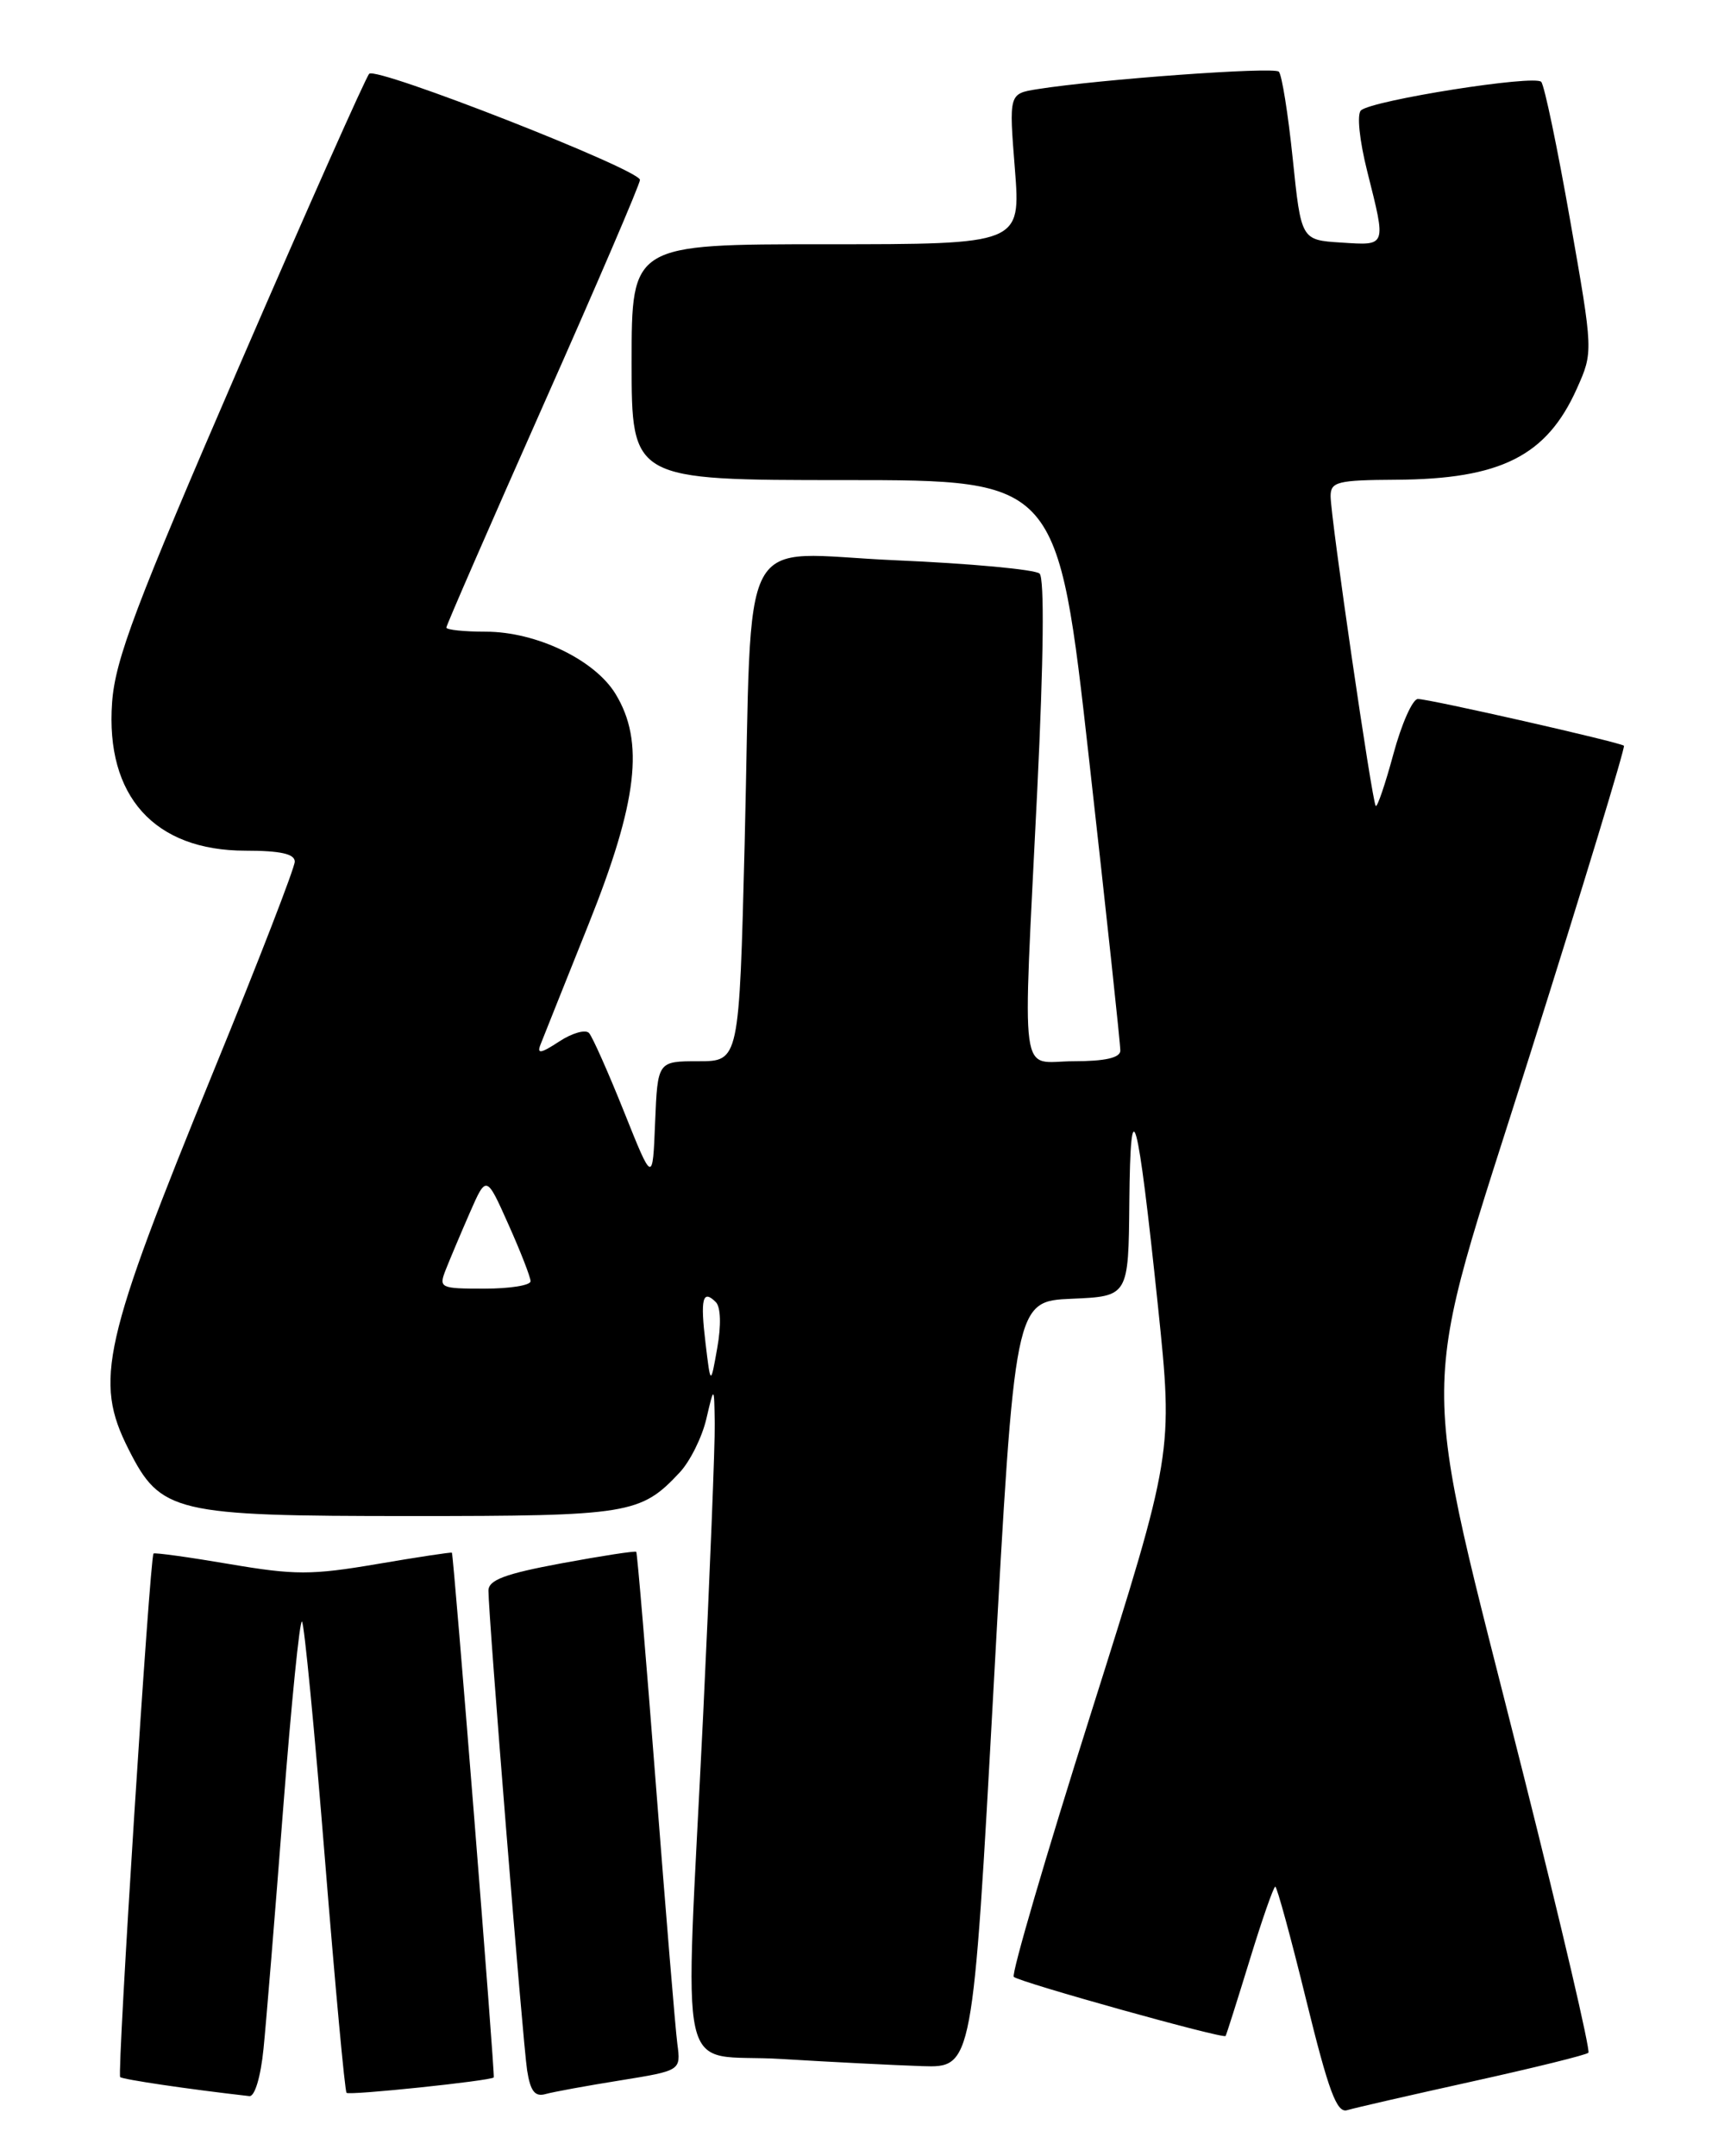 <?xml version="1.0" encoding="UTF-8" standalone="no"?>
<!DOCTYPE svg PUBLIC "-//W3C//DTD SVG 1.1//EN" "http://www.w3.org/Graphics/SVG/1.1/DTD/svg11.dtd" >
<svg xmlns="http://www.w3.org/2000/svg" xmlns:xlink="http://www.w3.org/1999/xlink" version="1.1" viewBox="0 0 204 256">
 <g >
 <path fill="currentColor"
d=" M 174.82 247.13 C 182.15 245.51 188.36 243.98 188.61 243.72 C 188.87 243.47 185.42 228.69 180.94 210.88 C 168.24 160.28 168.17 168.03 181.69 125.16 C 188.00 105.18 193.01 88.70 192.83 88.54 C 192.34 88.12 169.68 82.98 168.36 82.99 C 167.73 83.00 166.43 85.93 165.46 89.51 C 164.49 93.10 163.54 95.88 163.36 95.69 C 162.93 95.26 158.00 61.43 158.00 58.91 C 158.00 57.20 158.81 57.00 165.75 56.96 C 178.20 56.89 183.66 54.14 187.24 46.14 C 189.19 41.78 189.19 41.78 186.44 26.14 C 184.93 17.54 183.39 10.15 183.01 9.72 C 182.26 8.85 163.01 11.89 161.61 13.10 C 161.10 13.54 161.42 16.66 162.36 20.39 C 164.61 29.36 164.69 29.15 159.25 28.80 C 154.50 28.50 154.50 28.50 153.50 18.82 C 152.95 13.50 152.21 8.86 151.85 8.51 C 151.24 7.91 130.59 9.41 123.15 10.59 C 119.80 11.13 119.80 11.13 120.51 20.06 C 121.21 29.00 121.21 29.00 98.11 29.00 C 75.00 29.00 75.00 29.00 75.00 43.00 C 75.00 57.00 75.00 57.00 100.30 57.00 C 125.60 57.00 125.60 57.00 129.33 90.25 C 131.38 108.54 133.05 124.06 133.03 124.75 C 133.01 125.59 131.22 126.00 127.50 126.00 C 120.95 126.00 121.42 129.52 123.17 93.74 C 123.92 78.30 124.03 68.65 123.44 68.10 C 122.92 67.62 115.22 66.90 106.33 66.52 C 87.26 65.69 89.37 61.70 88.42 100.25 C 87.77 126.00 87.77 126.00 82.93 126.00 C 78.09 126.00 78.09 126.00 77.79 133.25 C 77.50 140.50 77.50 140.50 74.10 132.00 C 72.23 127.33 70.36 123.12 69.95 122.66 C 69.55 122.19 67.95 122.64 66.41 123.65 C 64.20 125.10 63.72 125.17 64.19 124.00 C 64.51 123.17 67.08 116.76 69.89 109.73 C 75.71 95.19 76.55 88.05 73.09 82.39 C 70.62 78.33 63.67 75.00 57.68 75.00 C 55.11 75.00 53.00 74.78 53.00 74.51 C 53.00 74.25 58.18 62.37 64.50 48.13 C 70.83 33.88 76.00 21.84 75.99 21.36 C 75.97 20.13 44.72 7.88 43.84 8.76 C 43.44 9.17 36.50 24.76 28.43 43.41 C 16.08 71.94 13.68 78.29 13.31 83.41 C 12.51 94.53 18.34 101.00 29.15 101.00 C 33.29 101.00 35.00 101.38 35.00 102.30 C 35.00 103.02 30.70 114.13 25.43 127.00 C 12.15 159.51 11.15 163.91 15.25 172.04 C 19.08 179.63 20.62 180.00 48.80 180.00 C 74.74 180.00 76.08 179.78 80.72 174.81 C 81.94 173.50 83.36 170.65 83.87 168.47 C 84.80 164.50 84.80 164.50 84.87 169.00 C 84.91 171.47 84.29 187.00 83.50 203.50 C 81.30 248.86 80.13 243.69 92.75 244.46 C 98.66 244.82 106.20 245.20 109.50 245.31 C 115.50 245.50 115.50 245.50 118.00 200.00 C 120.50 154.50 120.50 154.50 127.25 154.20 C 134.00 153.91 134.00 153.91 134.10 142.70 C 134.23 128.78 135.07 131.86 137.50 155.09 C 139.31 172.50 139.31 172.50 129.57 203.33 C 124.20 220.28 120.07 234.40 120.38 234.71 C 121.00 235.33 145.27 242.11 145.53 241.73 C 145.62 241.61 146.90 237.56 148.38 232.75 C 149.85 227.94 151.23 224.00 151.43 224.00 C 151.63 224.00 153.29 230.07 155.11 237.50 C 157.76 248.28 158.73 250.91 159.96 250.54 C 160.81 250.28 167.50 248.75 174.82 247.13 Z  M 31.29 243.25 C 31.61 240.09 32.66 227.27 33.62 214.77 C 34.59 202.27 35.59 192.26 35.86 192.53 C 36.13 192.80 37.35 205.42 38.57 220.57 C 39.79 235.72 40.95 248.28 41.15 248.48 C 41.47 248.81 58.30 247.05 58.63 246.65 C 58.80 246.45 53.86 184.54 53.66 184.35 C 53.57 184.27 49.56 184.88 44.75 185.70 C 37.00 187.02 35.00 187.02 27.25 185.70 C 22.44 184.88 18.38 184.32 18.23 184.45 C 17.79 184.86 13.88 246.21 14.27 246.61 C 14.56 246.89 22.29 248.04 29.61 248.87 C 30.25 248.95 30.96 246.57 31.29 243.25 Z  M 73.67 247.00 C 80.85 245.84 80.85 245.84 80.43 242.67 C 80.20 240.93 79.06 227.12 77.89 212.00 C 76.72 196.88 75.67 184.39 75.55 184.25 C 75.43 184.11 71.44 184.73 66.67 185.61 C 59.95 186.86 58.00 187.59 58.00 188.86 C 58.00 191.93 62.08 242.48 62.59 245.80 C 62.98 248.30 63.52 248.99 64.80 248.62 C 65.74 248.36 69.73 247.63 73.67 247.00 Z  M 83.78 159.50 C 83.14 154.19 83.43 153.03 85.00 154.60 C 85.58 155.18 85.65 157.36 85.17 160.03 C 84.38 164.50 84.38 164.50 83.78 159.50 Z  M 52.93 150.75 C 53.42 149.51 54.70 146.47 55.78 144.00 C 57.75 139.50 57.75 139.50 60.37 145.37 C 61.82 148.61 63.00 151.64 63.00 152.12 C 63.00 152.61 60.54 153.00 57.52 153.00 C 52.25 153.00 52.08 152.92 52.93 150.75 Z "/>
</g>
</svg>